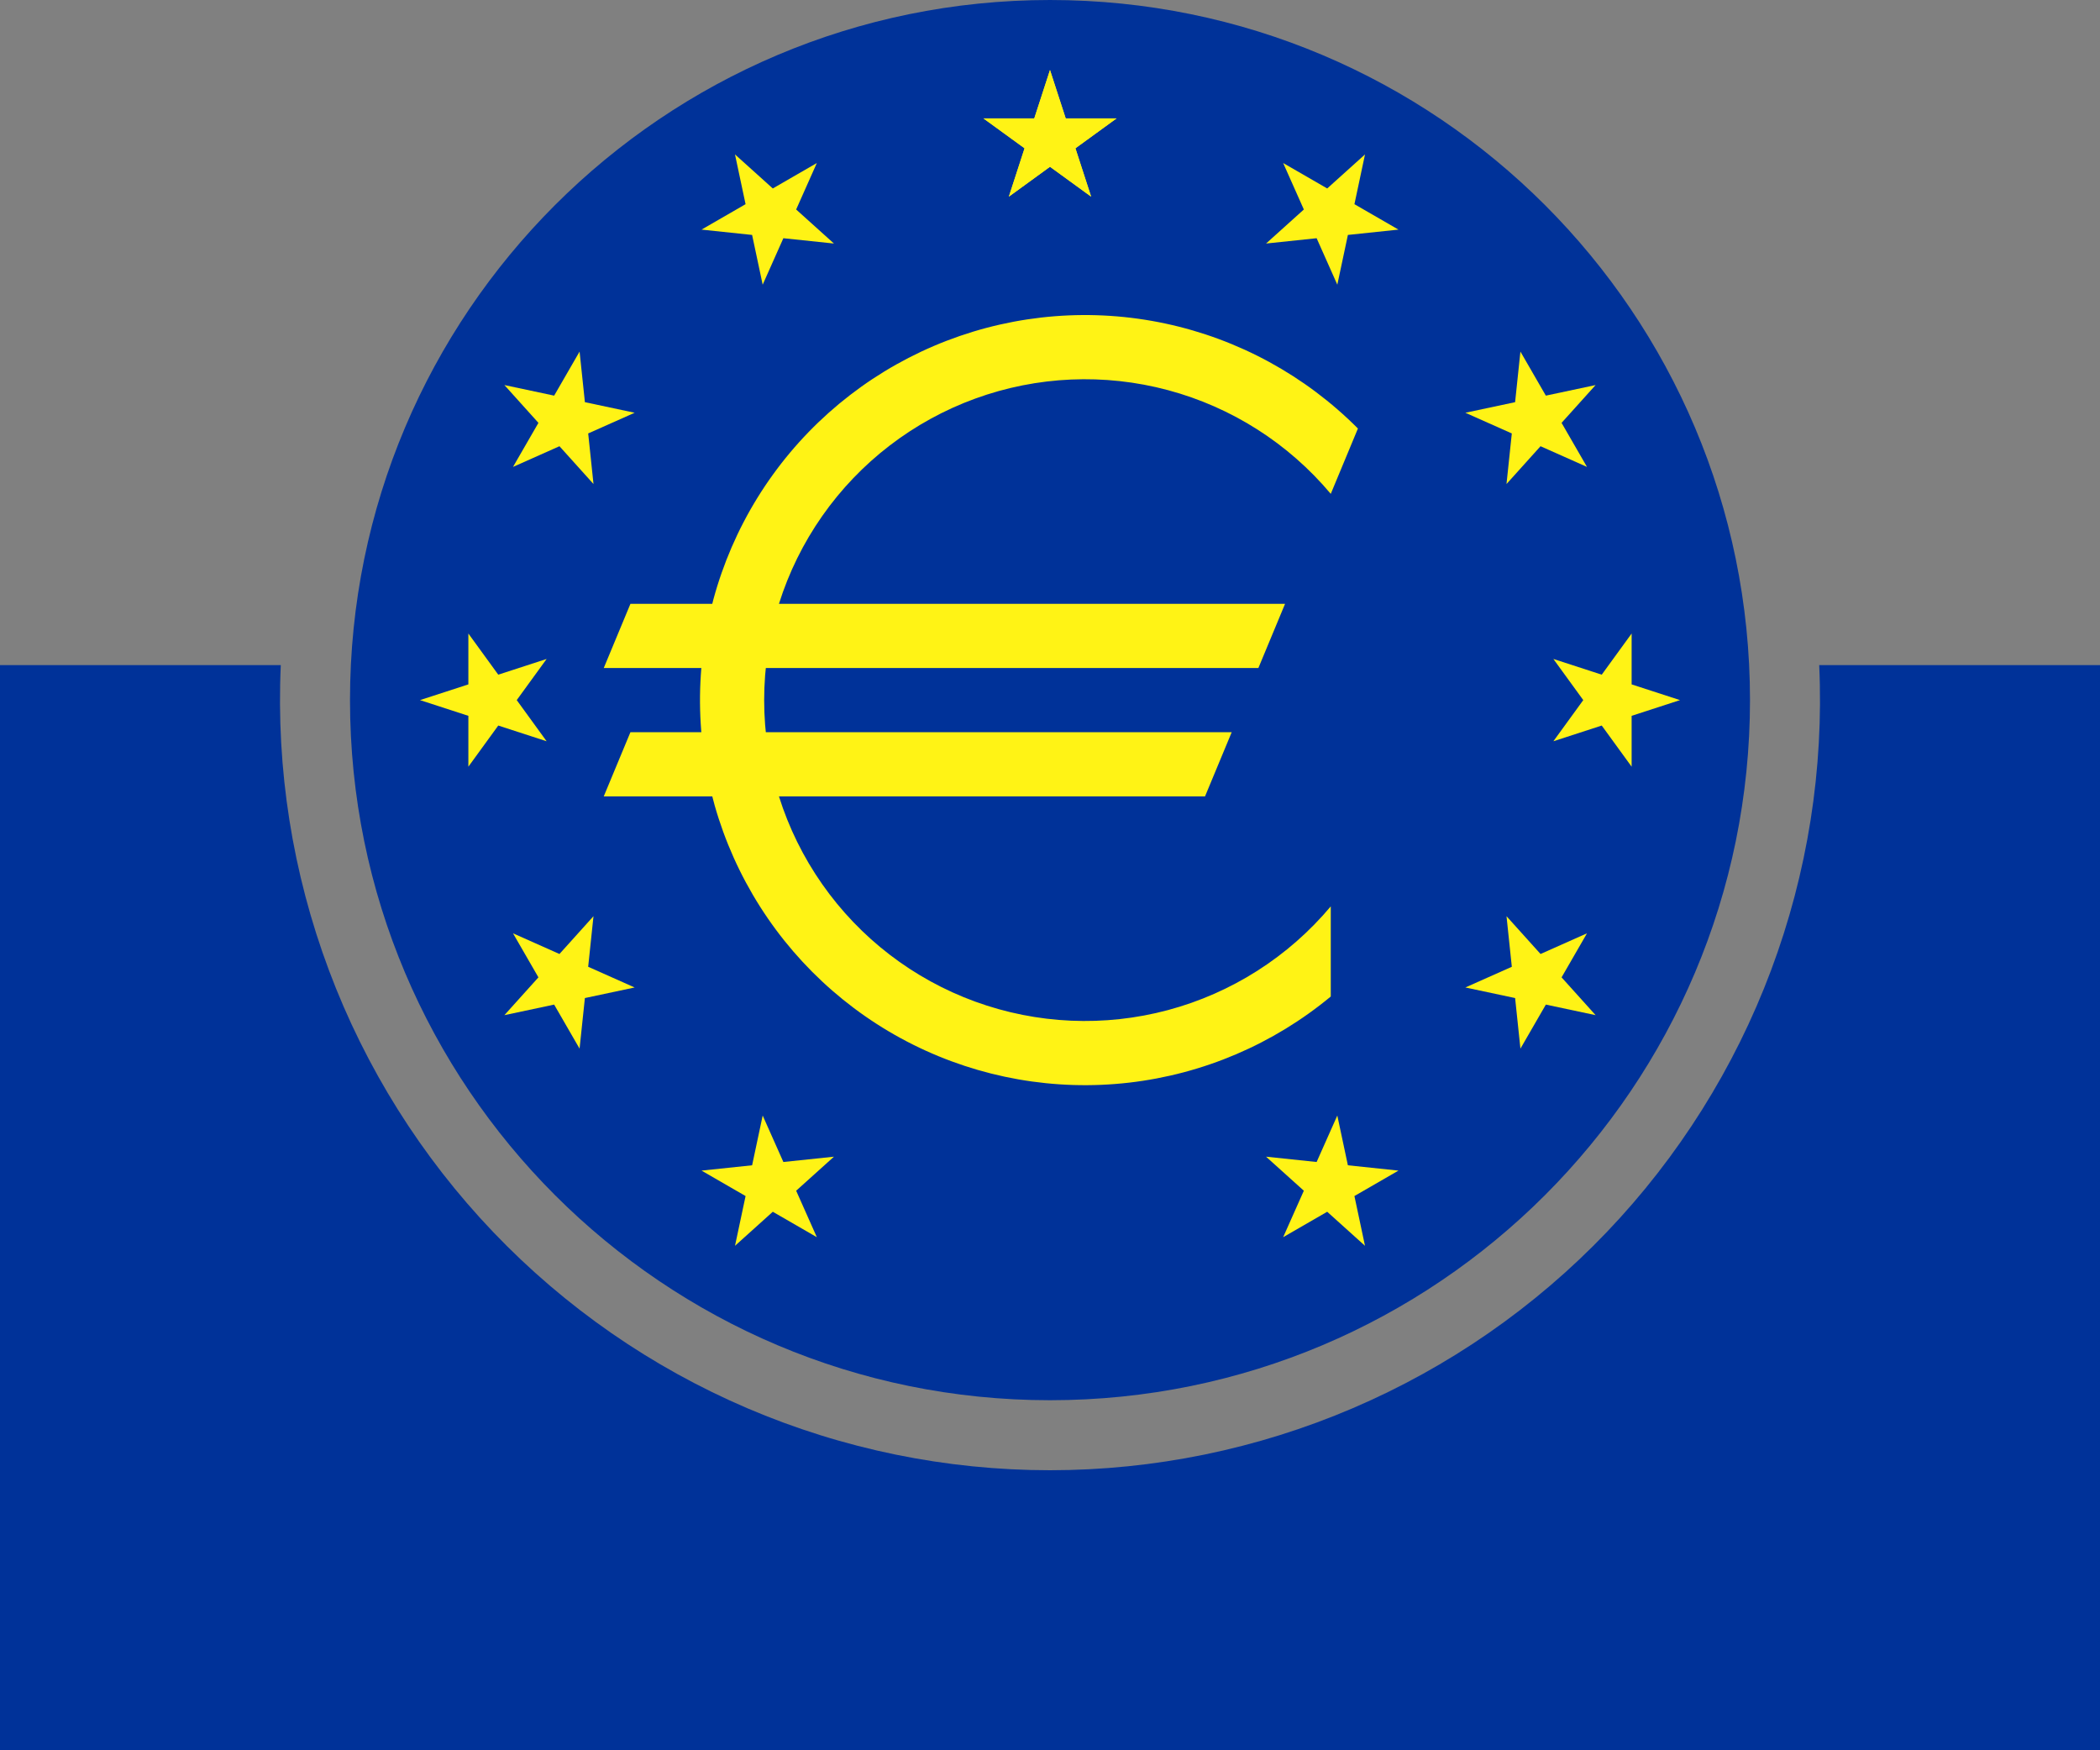 <svg width="360" height="300" viewBox="0 0 360 300" fill="none" xmlns="http://www.w3.org/2000/svg">
<rect x="0" y="0" width="360" height="300" fill="#808080" stroke="none"/>
<g clip-path="url(#clip0_1_14272)">
<path d="M180 240C246.274 240 300 186.274 300 120C300 53.726 246.274 0 180 0C113.726 0 60 53.726 60 120C60 186.274 113.726 240 180 240Z" fill="#003299"/>
<path d="M108.073 103.5H220.295L215.722 114.5H103.5L108.073 103.5ZM108.073 125.5H211.15L206.577 136.5H103.5L108.073 125.5ZM228.132 84.647C220.877 76 211.138 69.795 200.235 66.874C189.333 63.953 177.795 64.457 167.189 68.317C156.583 72.177 147.421 79.207 140.947 88.453C134.473 97.699 131 108.713 131 120C131 131.287 134.473 142.301 140.947 151.547C147.421 160.793 156.583 167.823 167.189 171.683C177.795 175.544 189.333 176.047 200.235 173.126C211.138 170.205 220.877 164 228.132 155.353V170.802C218.28 178.973 206.265 184.103 193.55 185.567C180.834 187.031 167.968 184.766 156.516 179.048C145.065 173.331 135.524 164.407 129.053 153.363C122.583 142.319 119.464 129.633 120.075 116.848C120.687 104.063 125.002 91.732 132.496 81.356C139.991 70.98 150.34 63.007 162.285 58.408C174.229 53.809 187.253 52.782 199.771 55.453C212.289 58.123 223.76 64.376 232.787 73.449L228.132 84.647Z" fill="#FFF315"/>
<path d="M179.999 12L187.052 33.708L168.586 20.292H191.411L172.945 33.708L179.999 12Z" fill="#FFF315"/>
<path d="M179.999 12L187.052 33.708L177.819 27L168.586 20.292H191.411L172.945 33.708L179.999 12Z" fill="#FFF315"/>
<path d="M234.001 26.469L229.255 48.796L219.971 27.944L239.739 39.356L217.038 41.742L234.001 26.469Z" fill="#FFF315"/>
<path d="M273.531 66L258.257 82.962L260.643 60.262L272.056 80.029L251.204 70.746L273.531 66Z" fill="#FFF315"/>
<path d="M288 120L266.292 127.053L279.708 108.587V131.412L266.292 112.946L288 120Z" fill="#FFF315"/>
<path d="M273.532 174L251.205 169.254L272.057 159.97L260.645 179.738L258.259 157.037L273.532 174Z" fill="#FFF315"/>
<path d="M233.999 213.531L217.037 198.257L239.737 200.643L219.97 212.056L229.253 191.204L233.999 213.531Z" fill="#FFF315"/>
<path d="M125.999 26.469L130.745 48.796L140.029 27.944L120.261 39.356L142.962 41.742L125.999 26.469Z" fill="#FFF315"/>
<path d="M86.469 66L101.743 82.962L99.357 60.262L87.944 80.029L108.796 70.746L86.469 66Z" fill="#FFF315"/>
<path d="M72 120L93.708 127.053L80.292 108.587V131.412L93.708 112.946L72 120Z" fill="#FFF315"/>
<path d="M86.468 174L108.795 169.254L87.943 159.97L99.355 179.738L101.741 157.037L86.468 174Z" fill="#FFF315"/>
<path d="M126.001 213.531L142.963 198.257L120.263 200.643L140.03 212.056L130.747 191.204L126.001 213.531Z" fill="#FFF315"/>
<path d="M0 114H48.136C47.325 131.821 50.136 149.622 56.397 166.327C62.657 183.032 72.24 198.294 84.564 211.192C96.889 224.09 111.7 234.356 128.103 241.37C144.506 248.384 162.16 252 180 252C197.84 252 215.494 248.384 231.897 241.37C248.3 234.356 263.111 224.09 275.436 211.192C287.76 198.294 297.342 183.032 303.604 166.327C309.865 149.622 312.674 131.821 311.864 114H360V300H0V114Z" fill="#003299"/>
</g>
<defs>
<clipPath id="clip0_1_14272">
<rect width="360" height="300" fill="white"/>
</clipPath>
</defs>
</svg>

